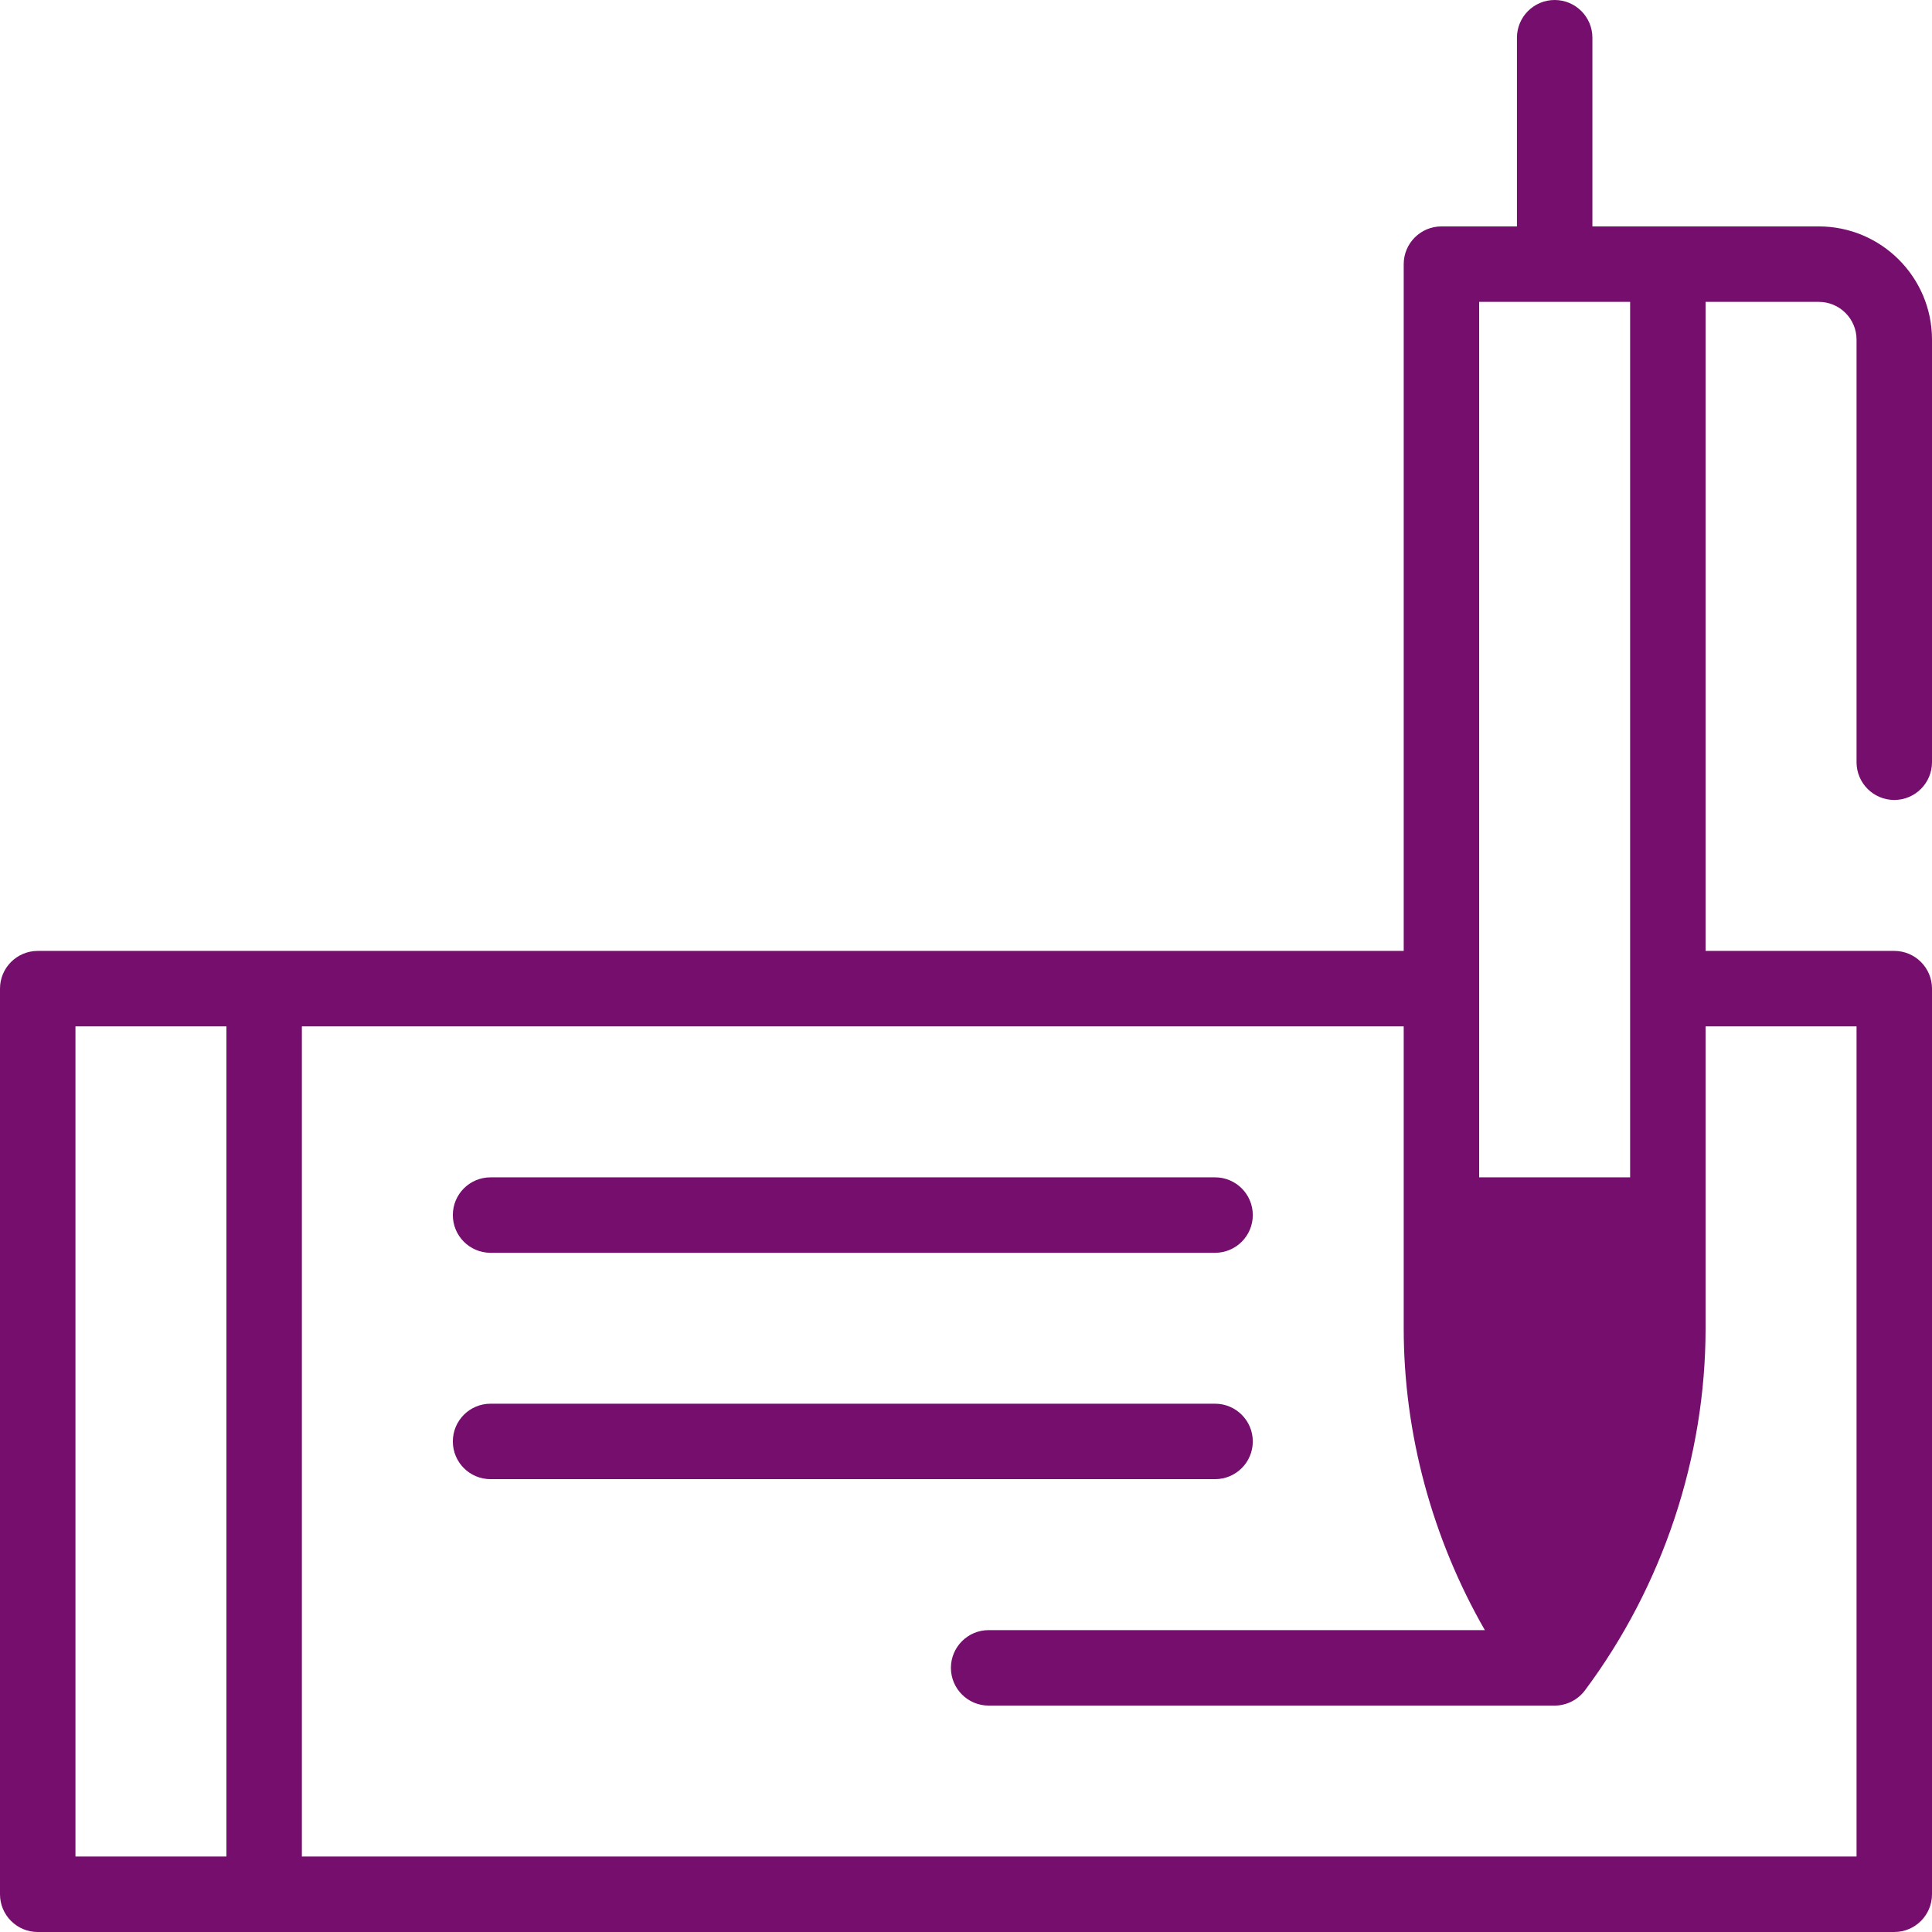 <svg width="36" height="36" viewBox="0 0 36 36" fill="none" xmlns="http://www.w3.org/2000/svg">
<path d="M33.891 4.219C33.251 4.219 30.781 4.219 29.672 4.219V0.703C29.672 0.315 29.357 0 28.969 0C28.581 0 28.266 0.315 28.266 0.703V4.219H26.859C26.471 4.219 26.156 4.534 26.156 4.922V17.719C25.015 17.719 1.886 17.719 0.703 17.719C0.315 17.719 0 18.034 0 18.422V35.297C0 35.685 0.315 36 0.703 36H35.297C35.685 36 36 35.685 36 35.297V18.422C36 18.034 35.685 17.719 35.297 17.719H31.781V5.625H33.891C34.278 5.625 34.594 5.94 34.594 6.328V14.203C34.594 14.591 34.909 14.906 35.297 14.906C35.685 14.906 36 14.591 36 14.203V6.328C36 5.165 35.054 4.219 33.891 4.219ZM27.562 5.625H30.375V21.938H27.562V5.625ZM4.219 34.594H1.406V19.125H4.219V34.594ZM34.594 19.125V34.594H5.625V19.125H26.156V24.75C26.156 26.712 26.687 28.667 27.668 30.375H18.422C18.034 30.375 17.719 30.69 17.719 31.078C17.719 31.466 18.034 31.781 18.422 31.781H28.969C28.969 31.781 28.969 31.781 28.97 31.781C29.196 31.781 29.405 31.669 29.532 31.499C30.983 29.555 31.781 27.158 31.781 24.75C31.781 23.73 31.781 20.913 31.781 19.125H34.594Z" fill="#750E6C"/>
<path d="M9.141 23.344H22.641C23.029 23.344 23.344 23.029 23.344 22.641C23.344 22.252 23.029 21.938 22.641 21.938H9.141C8.752 21.938 8.438 22.252 8.438 22.641C8.438 23.029 8.752 23.344 9.141 23.344Z" fill="#750E6C"/>
<path d="M23.344 26.859C23.344 26.471 23.029 26.156 22.641 26.156H9.141C8.752 26.156 8.438 26.471 8.438 26.859C8.438 27.248 8.752 27.562 9.141 27.562H22.641C23.029 27.562 23.344 27.248 23.344 26.859Z" fill="#750E6C"/>
</svg>

